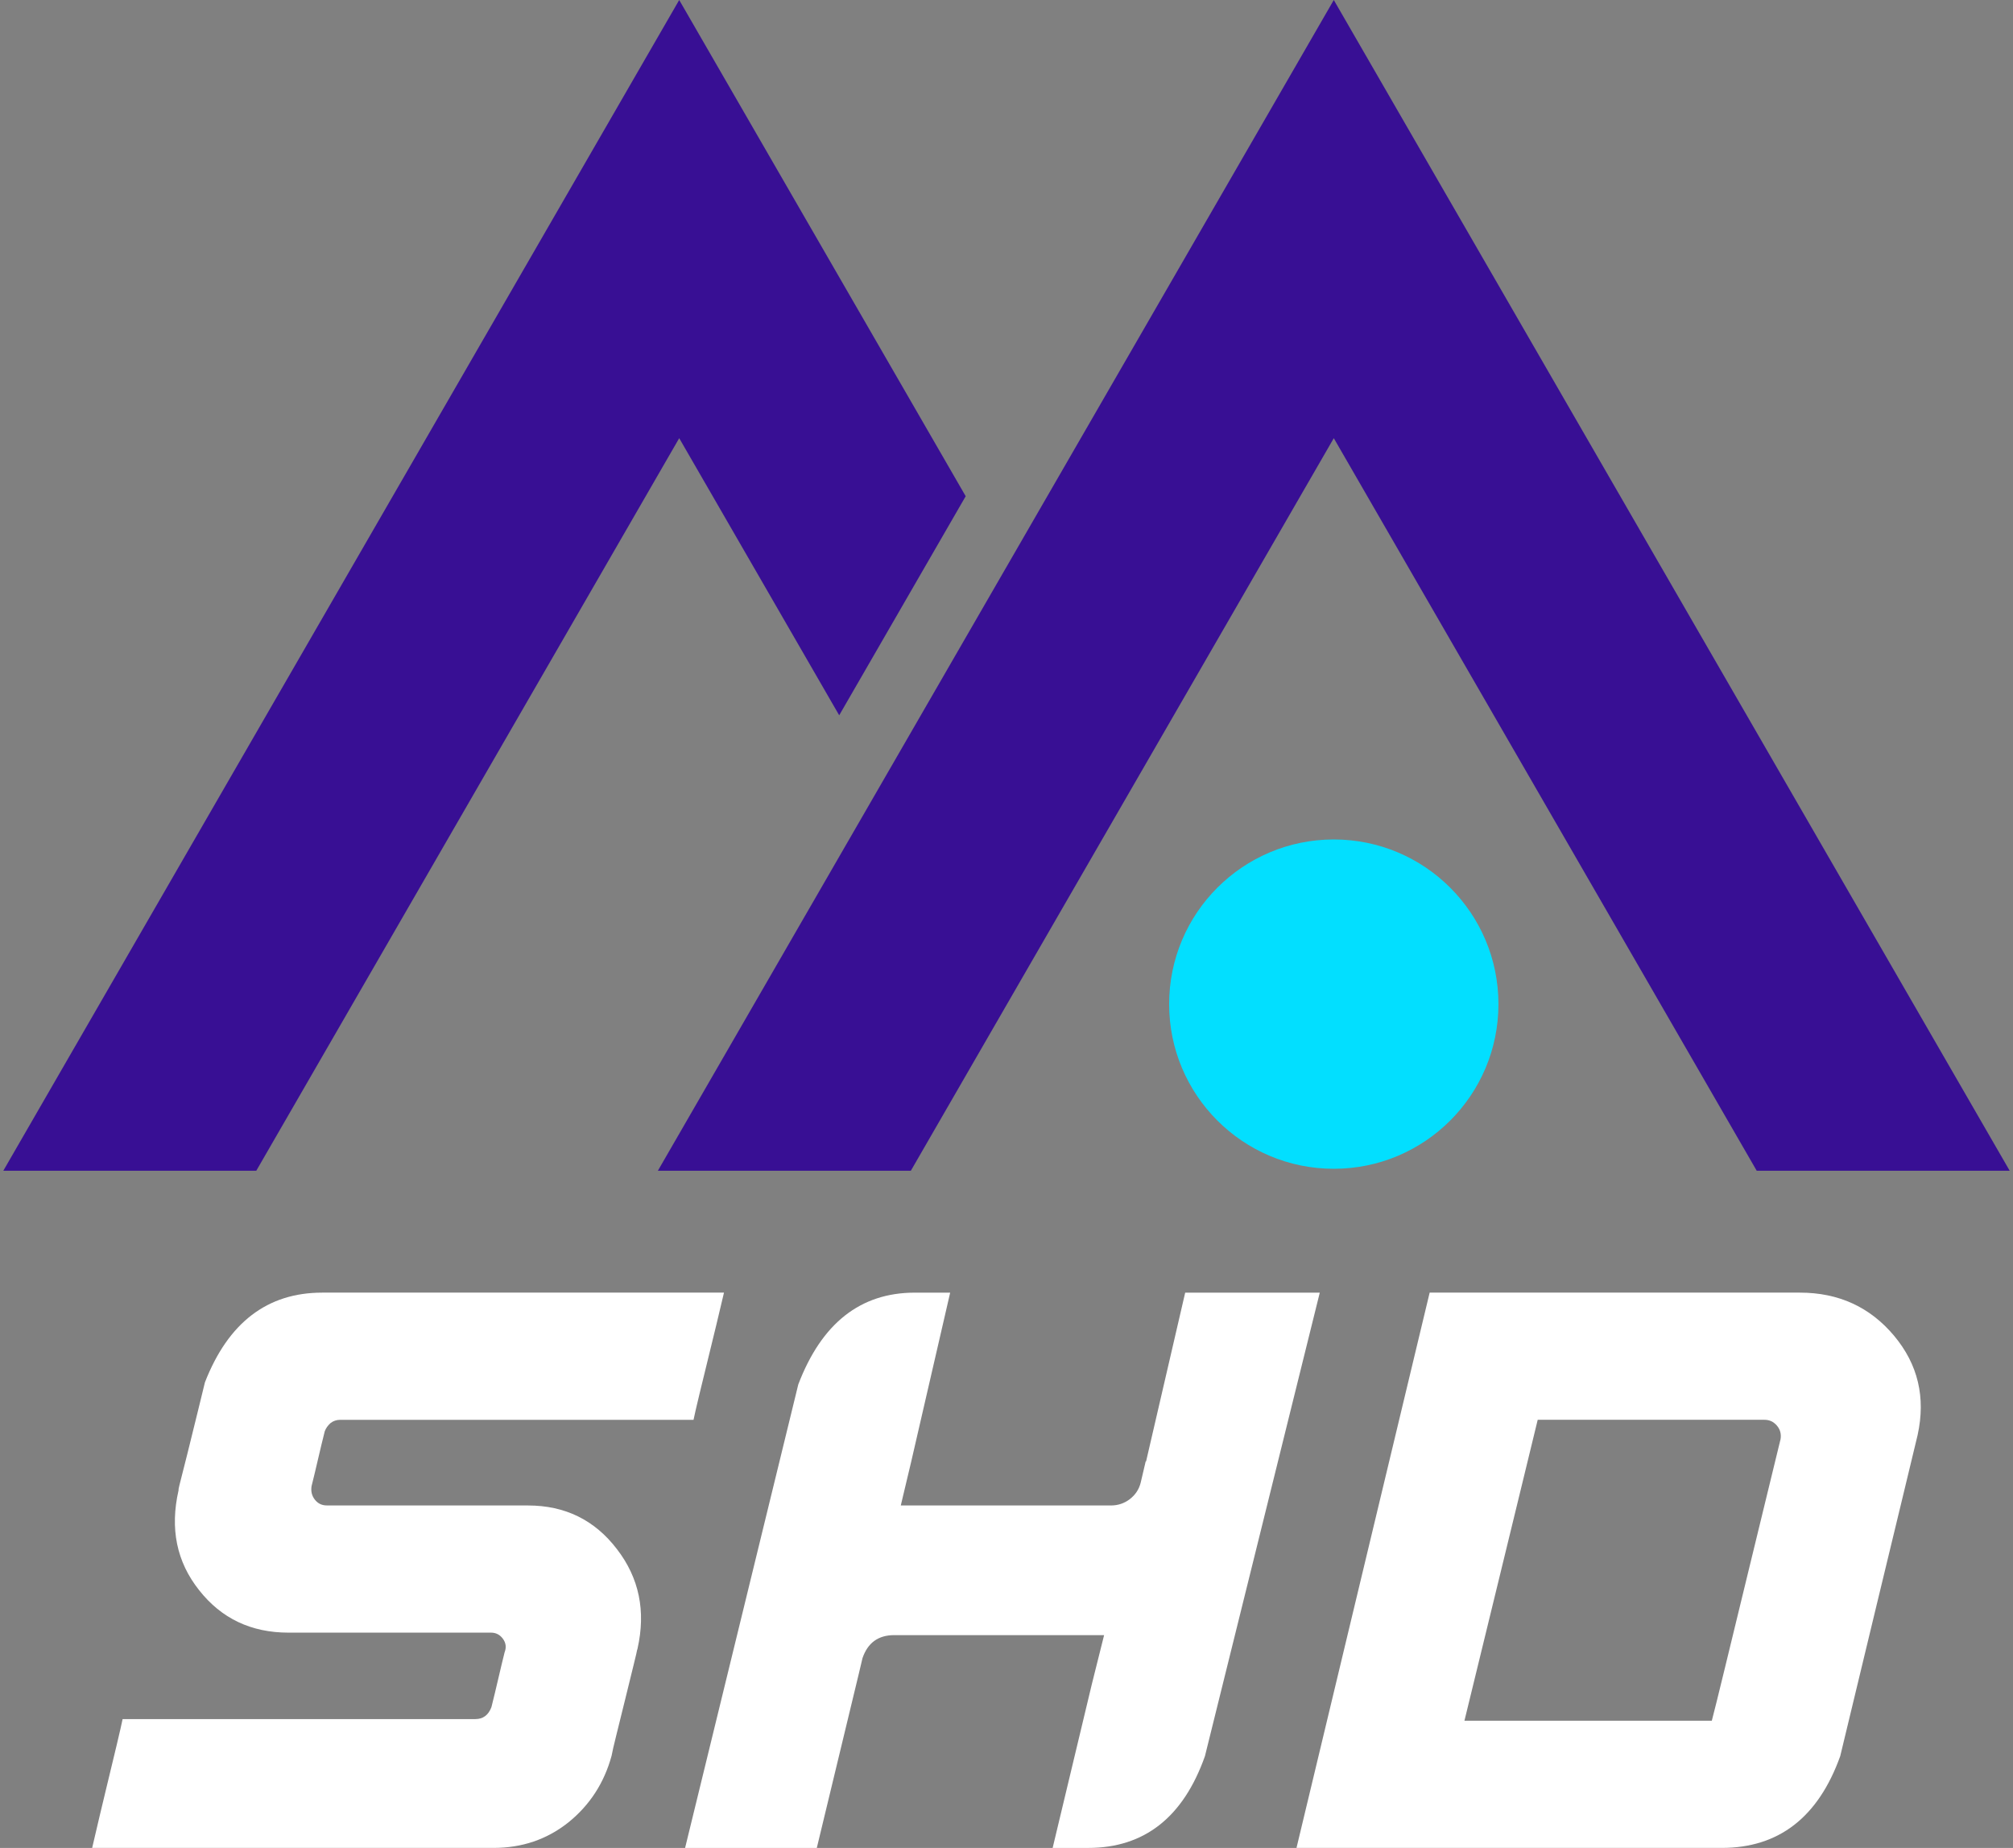 <svg width="512" height="470" viewBox="0 0 512 470" fill="none" xmlns="http://www.w3.org/2000/svg">
    <rect x="0" y="0" width="512" height="470" fill="#808080" stroke="none"/>
    <path d="M245.621 126.209L213.447 181.927L172.755 111.445L65.185 297.765H0.842L9.578 282.627L172.755 0L245.621 126.209Z" fill="#380F94"/>
    <path d="M339.245 0L257.638 141.342L225.465 197.065L167.327 297.765H231.67L257.638 252.783L289.812 197.065L339.245 111.445L446.815 297.765H511.158L339.245 0Z" fill="#380F94"/>
    <path d="M339.245 297.265C362.374 297.265 381.124 278.515 381.124 255.386C381.124 232.257 362.374 213.507 339.245 213.507C316.116 213.507 297.366 232.257 297.366 255.386C297.366 278.515 316.116 297.265 339.245 297.265Z" fill="#02DFFF"/>
    <path d="M134.318 382.889H83.122C81.868 382.889 80.854 382.403 80.086 381.425C79.319 380.447 79.037 379.295 79.247 377.97C79.385 377.412 79.631 376.416 79.979 374.987C80.327 373.559 80.694 372.005 81.077 370.327C81.461 368.653 81.966 366.559 82.595 364.046C82.872 363.278 83.363 362.581 84.059 361.952C84.756 361.394 85.595 361.113 86.573 361.113H176.398C176.608 360.068 177.112 357.867 177.916 354.519C178.719 351.171 179.608 347.523 180.585 343.577C181.563 339.635 182.746 334.698 184.143 328.765H81.961C68.002 328.765 58.055 336.372 52.122 351.586C51.841 352.702 51.265 355.059 50.395 358.653C49.52 362.246 48.613 365.929 47.672 369.697C46.73 373.465 46.047 376.153 45.631 377.76L45.422 378.702V379.014C43.185 388.786 44.93 397.268 50.658 404.456C56.31 411.643 63.886 415.242 73.377 415.242H124.885C126.14 415.242 127.153 415.764 127.921 416.813C128.689 417.858 128.827 419.009 128.34 420.268C128.198 420.826 127.956 421.822 127.608 423.25C127.26 424.683 126.894 426.232 126.51 427.911C126.126 429.585 125.622 431.679 124.992 434.192C124.224 436.219 122.863 437.228 120.907 437.228H31.185C30.975 438.273 30.471 440.491 29.667 443.875C28.864 447.259 27.975 450.96 26.997 454.973C26.02 458.987 24.837 463.996 23.439 469.995H125.515C132.773 469.995 139.126 467.835 144.568 463.504C150.01 459.107 153.675 453.455 155.559 446.545C155.697 445.706 156.117 443.893 156.813 441.103C157.51 438.313 158.26 435.277 159.063 431.996C159.867 428.715 160.563 425.871 161.157 423.465C161.751 421.058 162.045 419.782 162.045 419.643C162.112 419.505 162.148 419.398 162.148 419.331C164.309 409.768 162.568 401.322 156.912 393.996C151.26 386.599 143.72 382.898 134.296 382.898L134.318 382.889Z" fill="#fff"/>
    <path d="M301.45 328.765L291.504 371.688H291.401L290.147 377.028C289.727 378.773 288.785 380.206 287.321 381.322C285.924 382.367 284.352 382.894 282.611 382.894H229.112L231.728 371.903L241.674 328.769H232.67C218.848 328.769 208.974 336.55 203.041 352.117L174.251 470H207.75L218.429 425.715L219.371 421.737C220.697 417.831 223.384 415.875 227.433 415.875H280.826L277.683 428.438L267.736 470H276.741C291.049 470 300.959 462.219 306.473 446.652L335.682 328.769H301.446L301.45 328.765Z" fill="#fff"/>
    <path d="M481.775 339.756C475.632 332.425 467.641 328.765 457.802 328.765H363.628L329.758 469.995H437.905C452.422 469.995 462.471 462.214 468.056 446.647C471.757 431.295 474.824 418.536 477.27 408.384C479.712 398.228 481.944 388.983 483.971 380.639C485.993 372.3 487.252 367.081 487.739 364.988C489.833 355.425 487.842 347.019 481.77 339.756H481.775ZM452.878 366.032C449.596 379.501 446.873 390.688 444.712 399.585C442.547 408.483 440.579 416.599 438.797 423.924C437.016 431.25 435.882 435.826 435.396 437.639H372.477C375.968 423.259 378.878 411.309 381.218 401.782C383.557 392.255 385.668 383.586 387.552 375.764C389.436 367.947 390.624 363.063 391.11 361.108H448.797C450.052 361.108 451.101 361.599 451.94 362.572C452.779 363.55 453.092 364.702 452.882 366.028L452.878 366.032Z" fill="#fff"/>
</svg>
